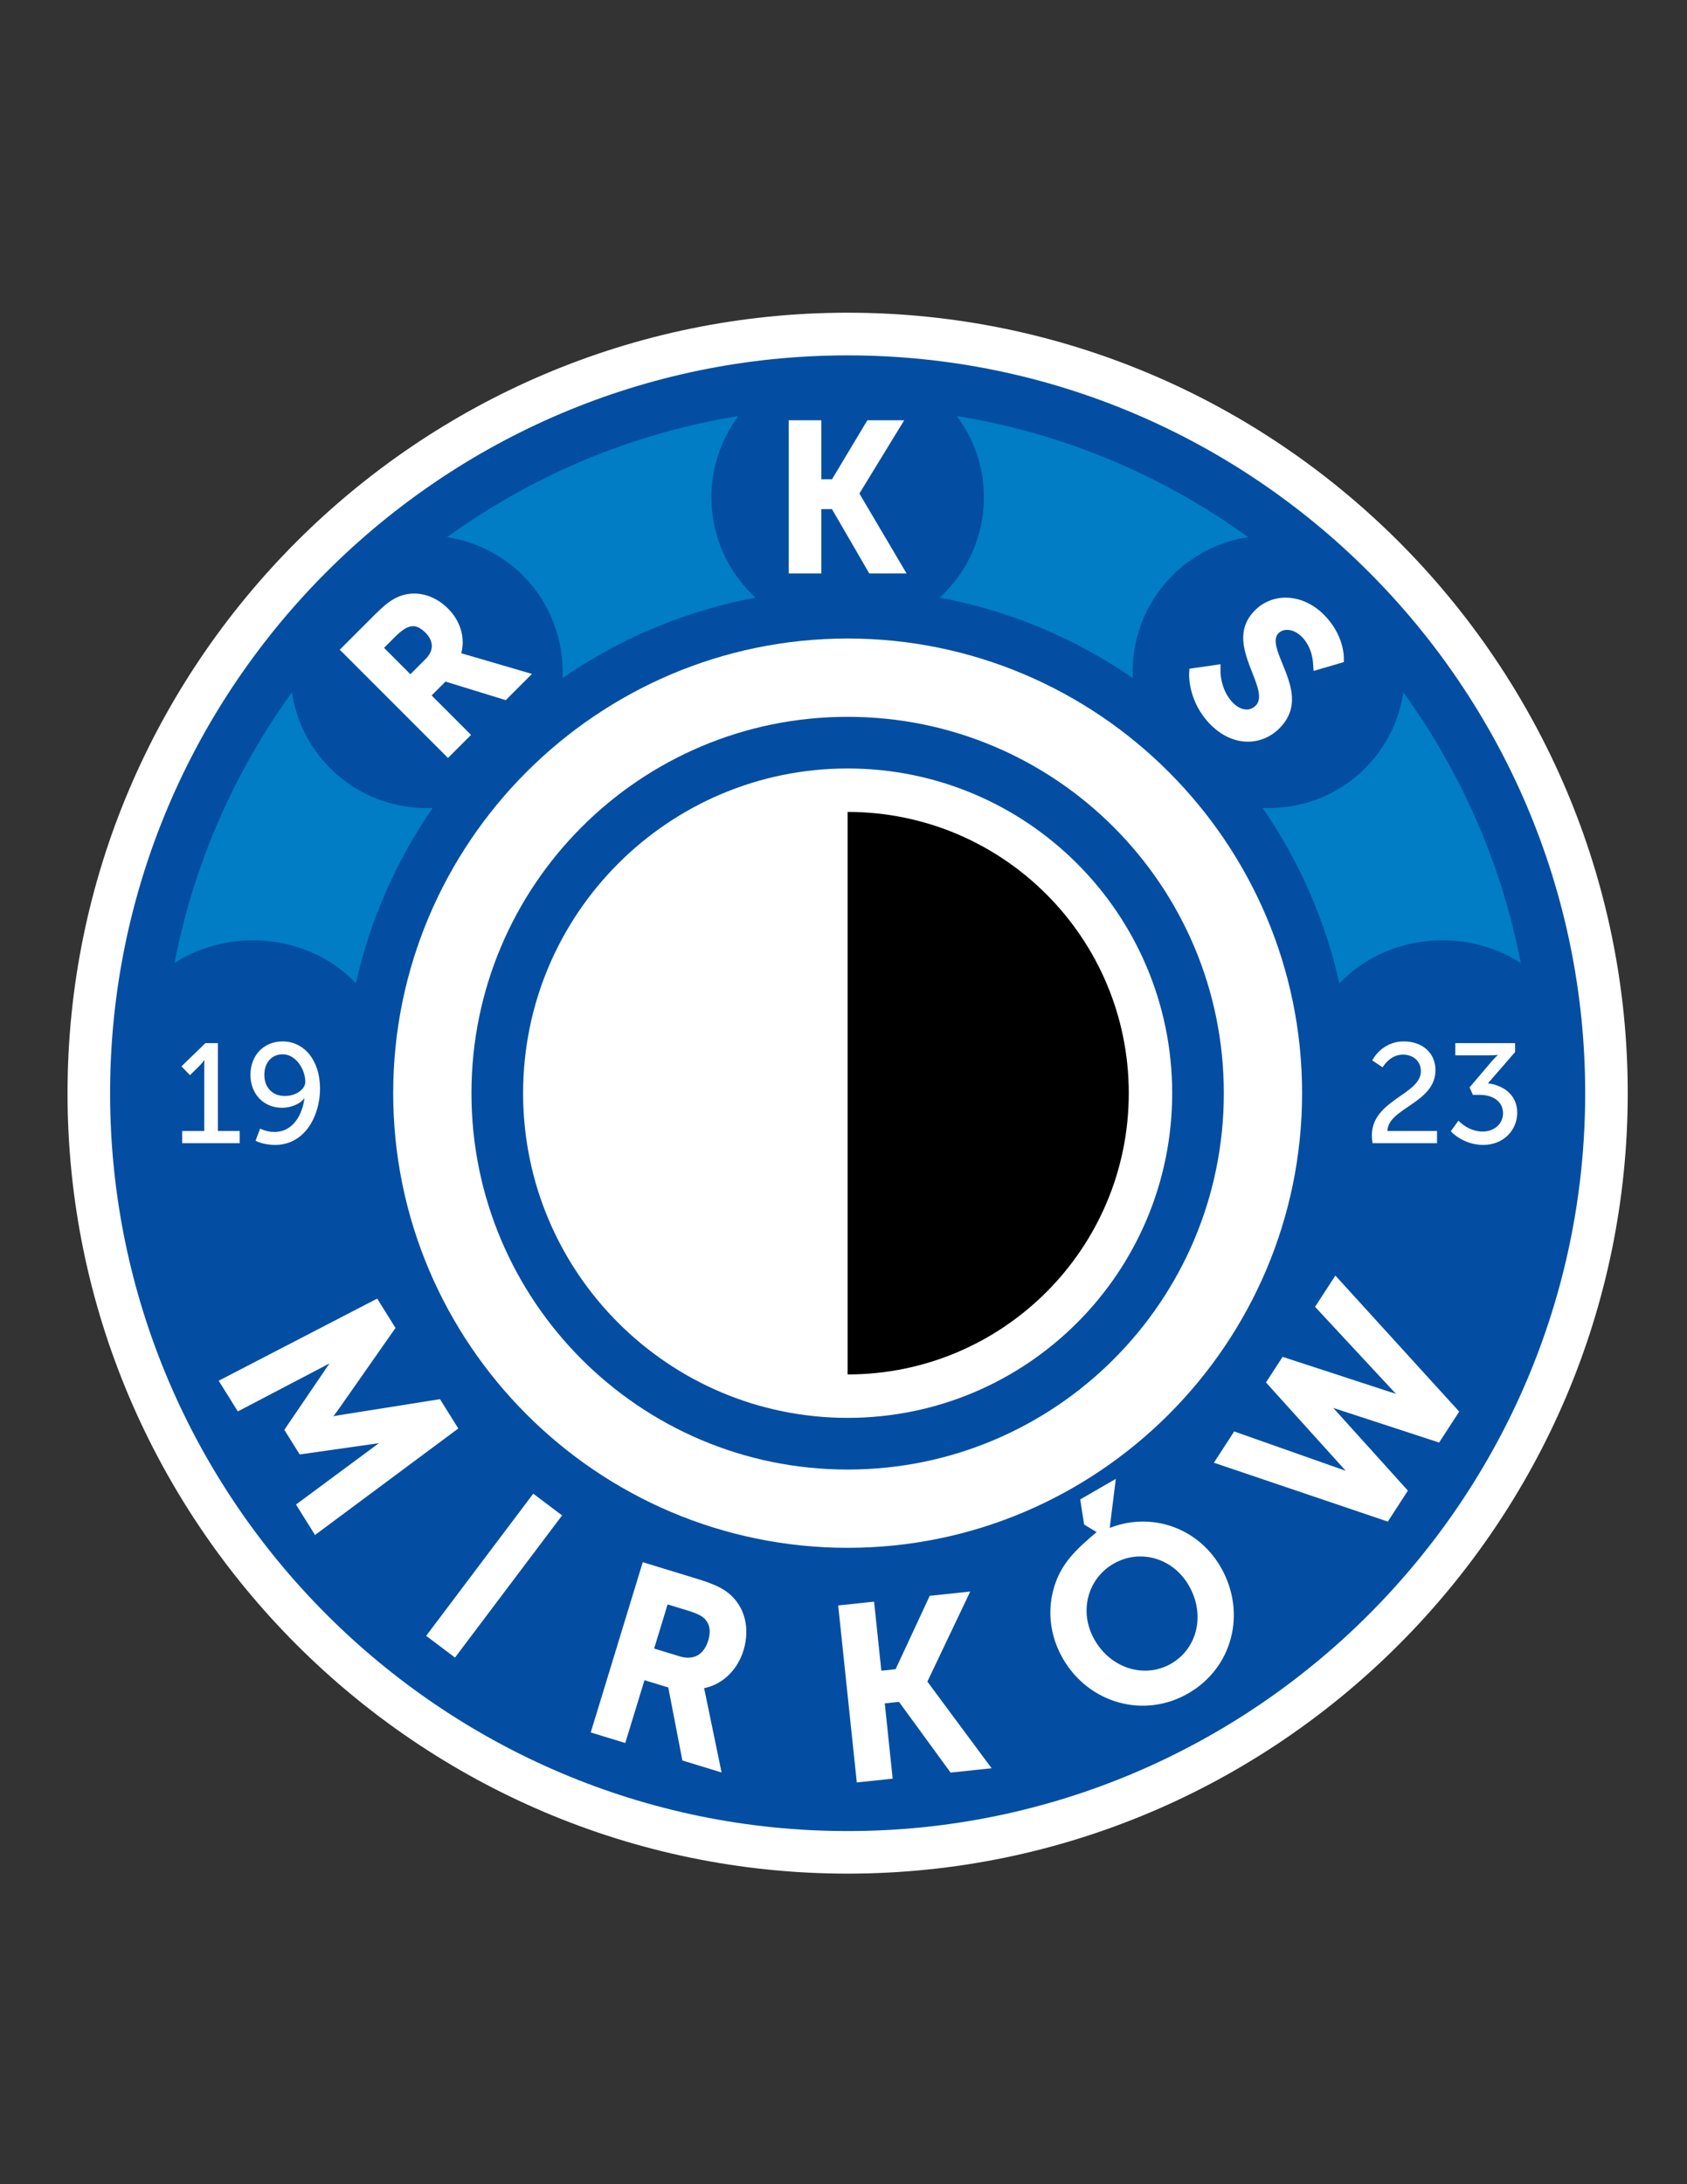 <?xml version="1.0" encoding="iso-8859-1"?>
<!-- Generator: Adobe Illustrator 24.0.1, SVG Export Plug-In . SVG Version: 6.00 Build 0)  -->
<svg version="1.1" id="Layer_1" xmlns="http://www.w3.org/2000/svg" xmlns:xlink="http://www.w3.org/1999/xlink" x="0px" y="0px"
	 viewBox="0 0 612 792" style="enable-background:new 0 0 612 792;" xml:space="preserve">
<rect x="0" y="0" width="612" height="792" fill="#333333" stroke="none"/>
<path style="fill:#FFFFFF;" d="M307.5,113.389c155.875,0,283,127.128,283,282.999c0,155.875-127.125,283-283,283
	c-155.869,0-283-127.125-283-283C24.5,240.518,151.631,113.389,307.5,113.389"/>
<path style="fill:#034EA2;" d="M39.938,396.421v-0.033c0-0.014,0-0.03,0-0.049C39.98,249.018,160.16,128.861,307.5,128.861
	c147.345,0,267.521,120.156,267.565,267.479v0.049v0.033C575.043,543.776,454.861,663.954,307.5,663.954
	C160.144,663.954,39.96,543.776,39.938,396.421"/>
<path style="fill:#FFFFFF;" d="M307.5,231.531c90.801,0,164.862,74.058,164.862,164.858c0,90.801-74.061,164.857-164.862,164.857
	c-90.8,0-164.857-74.056-164.857-164.857C142.643,305.588,216.7,231.531,307.5,231.531"/>
<path style="fill:#034EA2;" d="M307.5,259.921c37.683,0,71.799,15.283,96.493,39.979c24.7,24.7,39.978,58.815,39.978,96.492
	c0,37.679-15.277,71.795-39.978,96.496c-24.694,24.694-58.811,39.978-96.493,39.978c-37.677,0-71.796-15.283-96.493-39.978
	c-24.697-24.701-39.976-58.817-39.976-96.496c0-37.676,15.279-71.792,39.976-96.492C235.704,275.204,269.823,259.921,307.5,259.921"
	/>
<path style="fill:#FFFFFF;" d="M307.5,278.654c32.507,0,61.942,13.183,83.249,34.493c21.308,21.303,34.486,50.744,34.486,83.247
	c0,32.5-13.179,61.936-34.486,83.243c-21.307,21.309-50.742,34.487-83.249,34.487c-32.501,0-61.939-13.179-83.245-34.487
	c-21.31-21.307-34.487-50.742-34.487-83.243c0-32.503,13.178-61.944,34.487-83.247C245.561,291.837,274.999,278.654,307.5,278.654"
	/>
<path d="M307.5,294.403c28.163,0,53.662,11.421,72.114,29.872c18.458,18.458,29.876,43.955,29.876,72.119
	c0,28.162-11.418,53.656-29.876,72.108c-18.452,18.459-43.951,29.877-72.114,29.877V294.403z"/>
<polygon style="fill:#FFFFFF;" points="156.478,594.573 154.607,593.165 156.019,591.279 192.031,543.488 193.449,541.613 
	195.327,543.026 202.031,548.083 203.909,549.496 202.489,551.372 166.474,599.162 165.06,601.044 163.179,599.625 "/>
<path style="fill:#FFFFFF;" d="M216.56,628.886l-2.26-0.696l0.69-2.239l17.496-57.24l0.69-2.25l2.243,0.685l17.509,5.356
	c3.073,0.94,5.259,1.751,6.969,2.533c1.781,0.821,2.989,1.588,4.078,2.42l0.011,0.005c3.028,2.338,5.137,5.535,6.127,9.265
	c0.946,3.556,0.874,7.568-0.393,11.711c-1.253,4.106-3.578,7.558-6.564,10.004c-2.258,1.854-4.895,3.138-7.737,3.691
	c0.053,0.234,0.112,0.474,0.162,0.729l0.016,0.038l5.368,25.929l0.802,3.877l-3.783-1.153l-9.081-2.777l-1.36-0.414l-0.268-1.396
	l-4.844-25.081l-8.638-2.637l-6.277,20.525l-0.688,2.251l-2.24-0.686L216.56,628.886z M237.301,597.771l9.252,2.827
	c2.503,0.767,4.725,0.62,6.459-0.332c1.751-0.956,3.118-2.789,3.91-5.371c0.529-1.74,0.664-3.284,0.424-4.605
	c-0.223-1.267-0.802-2.381-1.702-3.31l0.037,0.032c-0.487-0.479-1.066-0.93-1.968-1.397c-1.004-0.517-2.422-1.07-4.521-1.712
	l-7.001-2.137L237.301,597.771z"/>
<polygon style="fill:#FFFFFF;" points="313.148,646.077 310.816,646.322 310.577,643.984 304.317,584.467 304.072,582.134 
	306.412,581.89 314.764,581.014 317.09,580.769 317.34,583.112 319.727,605.807 324.908,605.257 336.723,579.856 337.288,578.638 
	338.615,578.508 347.809,577.54 351.978,577.1 350.174,580.889 336.424,609.759 357.285,637.879 359.731,641.179 355.638,641.613 
	346.194,642.604 344.846,642.75 344.052,641.657 326.132,617.104 320.967,617.643 323.593,642.625 323.838,644.952 321.494,645.202 
	"/>
<path style="fill:#FFFFFF;" d="M385.546,601.348h0.017c-4.627-8.014-5.595-16.941-3.393-25.025
	c2.609-9.597,8.541-14.713,15.652-20.78l-4.528-2.729l-1.414-9.117l8.808-5.089l4.1-2.359l-0.582,4.681l-1.625,13.098
	c6.709-2.626,13.793-2.952,20.312-1.224c8.102,2.143,15.344,7.454,19.965,15.469c4.729,8.193,5.817,17.294,3.719,25.515
	c-2.109,8.232-7.416,15.566-15.468,20.22c-8.053,4.648-17.072,5.578-25.282,3.295C397.632,615.017,390.276,609.536,385.546,601.348
	 M397.115,594.672c3.029,5.246,7.585,8.748,12.565,10.259c5.017,1.523,10.471,1.044,15.207-1.69v-0.011
	c4.74-2.735,7.872-7.193,9.041-12.266c1.164-5.057,0.398-10.755-2.643-16.018h0.012c-2.926-5.056-7.362-8.399-12.239-9.808
	c-4.931-1.425-10.33-0.87-15.081,1.87v-0.011c-4.758,2.745-7.955,7.171-9.205,12.167
	C393.538,584.107,394.201,589.626,397.115,594.672"/>
<polygon style="fill:#FFFFFF;" points="460.472,502.625 459.265,501.282 460.249,499.771 464.315,493.513 465.3,492.001 
	467.013,492.561 506.413,505.425 478.321,475.206 477.076,473.868 478.071,472.33 482.779,465.077 484.438,462.527 486.487,464.772 
	528.14,510.52 529.357,511.856 528.373,513.379 523.056,521.562 522.077,523.073 520.364,522.514 483.682,510.53 509.54,539.172 
	510.752,540.509 509.763,542.031 504.456,550.209 503.461,551.736 501.732,551.154 443.231,531.359 440.371,530.392 
	442.019,527.852 446.722,520.6 447.733,519.045 449.478,519.664 488.194,533.321 "/>
<path style="fill:#FFFFFF;" d="M79.33,500.662l57.503-29.784l6.644,10.641l-21.069,30.077l-0.034,0.022
	c-0.439,0.608-0.927,1.261-1.424,1.919c0.808-0.158,1.605-0.305,2.362-0.436h0.026l36.276-5.757l6.643,10.629l-51.977,38.623
	l-6.895-11.048l30.069-22.247l-28.73,4.088l-5.578-8.927l16.389-24.08l-33.25,17.403L79.33,500.662z"/>
<path style="fill:#FFFFFF;" d="M164.175,273.185l-1.66,1.662l-1.658-1.662l-35.933-35.933l-1.665-1.661l1.665-1.668l10.987-10.991
	h0.012c1.968-1.968,3.454-3.292,4.704-4.245c1.331-1.01,2.416-1.626,3.51-2.13l0.011-0.014c3.019-1.366,6.337-1.679,9.593-0.924
	c3.113,0.724,6.16,2.419,8.813,5.07c2.625,2.63,4.329,5.812,4.985,9.088c0.479,2.363,0.42,4.777-0.226,7.085
	c0.085,0.027,0.167,0.053,0.255,0.078l0.029,0.008l21.579,6.306l3.811,1.116l-2.801,2.797l-5.698,5.702l-1.002,0.999l-1.351-0.409
	l-20.53-6.308l-5.021,5.027l12.636,12.641l1.663,1.655l-1.669,1.673L164.175,273.185z M148.881,244.473l5.562-5.562
	c1.492-1.492,2.226-3.124,2.21-4.712c-0.017-1.612-0.802-3.285-2.355-4.839h-0.008c-1.971-1.965-3.698-2.544-5.278-2.232
	c-1.798,0.354-3.658,1.775-5.539,3.658h-0.013l-4.132,4.133L148.881,244.473z"/>
<polygon style="fill:#FFFFFF;" points="286.122,207.928 286.122,205.575 286.122,154.759 286.124,152.404 297.958,152.404 
	297.958,173.783 301.836,173.783 313.959,153.554 314.649,152.404 328.019,152.404 325.822,155.983 311.762,178.961 
	326.778,204.381 328.877,207.928 324.756,207.928 316.693,207.928 315.34,207.928 314.66,206.753 301.817,184.609 297.958,184.609 
	297.958,207.928 "/>
<path style="fill:#FFFFFF;" d="M431.385,244.426l0.102-1.937l1.925-0.279l6.671-0.966l2.681-0.392v2.718
	c0,0.018-0.038,6.718,4.605,11.366c1.359,1.351,2.963,2.205,4.518,2.327c1.277,0.101,2.566-0.322,3.659-1.414v0.009
	c2.463-2.466,0.69-6.995-1.239-11.911c-2.914-7.427-6.105-15.567,0.983-22.657c3.333-3.331,7.759-4.863,12.331-4.529
	c4.366,0.321,8.862,2.343,12.63,6.107c7.367,7.369,7.253,15.434,7.253,15.458v1.756l-1.702,0.496l-6.464,1.886l-2.795,0.813
	l-0.217-2.906c0-0.008-0.18-5.592-4.078-9.491h-0.011c-1.478-1.476-3.153-2.283-4.708-2.453c-1.441-0.152-2.79,0.249-3.72,1.181
	c-2.196,2.194-0.483,6.391,1.414,11.048c3.05,7.467,6.476,15.876-1.109,23.462c-3.344,3.345-7.736,5.06-12.347,4.793
	c-4.235-0.251-8.634-2.179-12.516-6.068v0.008C430.873,254.475,431.385,244.454,431.385,244.426"/>
<path style="fill:#FFFFFF;" d="M66.083,414.53h20.872v-4.42h-7.92v-31.864h-4.521l-8.691,8.424l3.088,3.188l3.393-3.338
	c1.336-1.286,1.745-2.109,1.745-2.109h0.101c0,0-0.047,1.129-0.047,2.26v23.44h-8.02V414.53z"/>
<path style="fill:#FFFFFF;" d="M99.751,415.155c11.26,0,16.346-11.112,16.346-20.413c0-10.386-5.859-17.117-13.57-17.117
	c-6.781,0-11.666,4.983-11.666,12.128c0,6.732,4.572,11.928,11.459,11.928c3.193,0,6.531-1.343,8.023-3.393h0.099
	c-0.773,6.014-4.211,12.174-10.896,12.174c-2.883,0-5.193-1.229-5.193-1.229l-1.642,4.415
	C92.711,413.649,95.433,415.155,99.751,415.155 M103.35,397.415c-4.68,0-7.456-3.24-7.456-7.661c0-4.215,2.47-7.458,6.682-7.458
	c4.628,0,8.176,5.298,8.176,10.027C110.752,394.896,107.462,397.415,103.35,397.415"/>
<path style="fill:#FFFFFF;" d="M497.932,414.53h23.385v-4.42h-17.991c0.103-8.28,17.425-10.129,17.425-22.051
	c0-6.275-4.778-10.434-11.461-10.434c-8.171,0-11.466,6.886-11.466,6.886l3.751,2.518c0,0,2.577-4.627,7.357-4.627
	c3.801,0,6.524,2.414,6.524,6.013c0,8.532-17.784,10.386-17.784,23.336C497.671,412.627,497.779,413.552,497.932,414.53"/>
<path style="fill:#FFFFFF;" d="M526.307,410.213c0,0,4.366,4.938,11.766,4.938c7.454,0,12.336-5.453,12.336-11.673
	c0-7.04-5.86-10.129-10.64-10.645l9.868-11.354v-3.232h-21.688v4.417h12.281c2.007,0,3.083-0.159,3.083-0.159v0.103
	c0,0-1.076,0.978-2.262,2.367l-7.916,9.3l1.186,2.727h2.523c4.469,0,8.422,2.213,8.422,6.677c0,3.908-3.333,6.633-7.399,6.633
	c-5.241,0-8.786-3.958-8.786-3.958L526.307,410.213z"/>
<path style="fill:#007DC5;" d="M129.101,356.544c5.186-23.141,14.776-44.644,27.845-63.582
	c-13.392,0.593-26.979-4.197-37.168-14.386c-7.732-7.735-12.356-17.43-13.873-27.511c-20.8,28.741-35.622,62.065-42.604,98.139
	C83.498,336.163,112.061,338.584,129.101,356.544 M204.071,245.857c20.682-14.262,44.425-24.389,70.01-29.146
	c-9.836-9.047-16.012-22.013-16.012-36.369c0-11.026,3.644-21.228,9.788-29.468c-38.963,6.285-74.943,21.688-105.686,43.918
	c10.083,1.517,19.781,6.141,27.517,13.871C199.875,218.857,204.672,232.459,204.071,245.857 M340.926,216.706
	c25.58,4.763,49.323,14.885,70.005,29.149c-0.604-13.398,4.197-26.995,14.386-37.191c7.737-7.727,17.426-12.354,27.506-13.871
	c-30.74-22.238-66.722-37.639-105.688-43.923c6.148,8.236,9.797,18.442,9.797,29.473
	C356.938,194.698,350.756,207.659,340.926,216.706 M458.041,292.962c13.082,18.952,22.678,40.464,27.859,63.619
	c17.044-17.958,45.588-20.432,65.786-7.421c-6.976-36.056-21.802-69.37-42.587-98.105c-1.518,10.086-6.145,19.781-13.875,27.518
	C485.035,288.765,471.443,293.561,458.041,292.962"/>
</svg>
